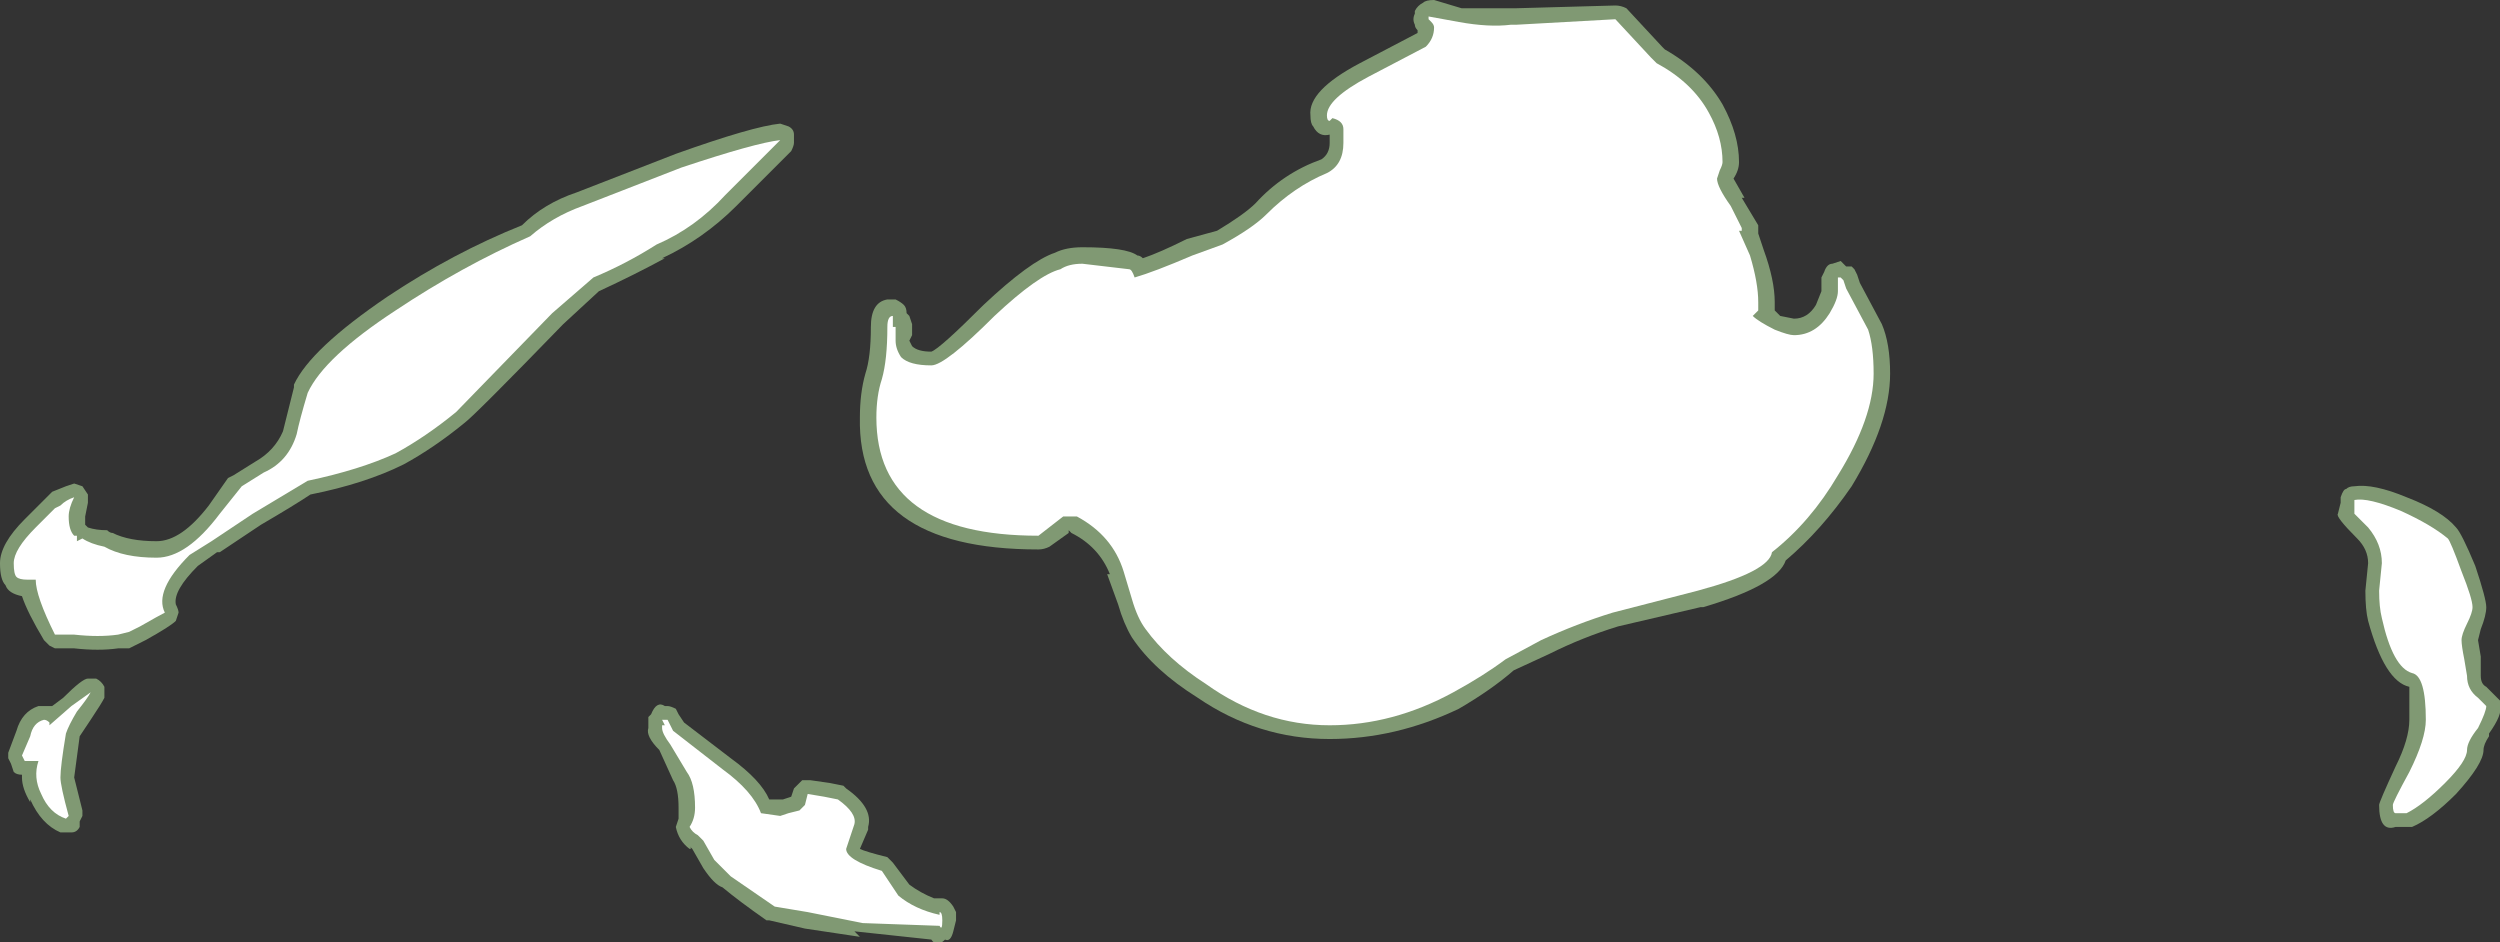 <?xml version="1.0" encoding="UTF-8" standalone="no"?>
<svg xmlns:ffdec="https://www.free-decompiler.com/flash" xmlns:xlink="http://www.w3.org/1999/xlink" ffdec:objectType="shape" height="17.15px" width="45.5px" xmlns="http://www.w3.org/2000/svg">
  <rect width="100%" height="100%" fill="#333333" stroke="none"/>
  <g transform="matrix(1.0, 0.0, 0.0, 1.0, 24.8, 15.2)">
    <path d="M1.1 -15.15 Q1.15 -15.2 1.3 -15.2 L1.8 -15.05 2.8 -15.05 4.6 -15.1 Q4.7 -15.1 4.8 -15.05 L5.45 -14.35 5.5 -14.3 Q6.2 -13.9 6.55 -13.3 6.85 -12.75 6.85 -12.25 6.85 -12.1 6.75 -11.95 L6.95 -11.6 6.9 -11.6 7.2 -11.1 7.2 -10.95 7.3 -10.65 Q7.5 -10.1 7.5 -9.7 L7.5 -9.55 7.6 -9.45 7.85 -9.4 Q8.1 -9.4 8.25 -9.65 L8.35 -9.9 Q8.35 -9.95 8.35 -10.0 L8.35 -10.15 8.4 -10.25 Q8.45 -10.4 8.55 -10.4 L8.7 -10.45 8.8 -10.35 8.9 -10.35 8.95 -10.3 9.0 -10.2 9.05 -10.05 9.45 -9.3 Q9.6 -8.95 9.6 -8.4 9.6 -7.5 8.9 -6.35 8.35 -5.55 7.7 -5.0 7.55 -4.55 6.2 -4.15 L6.15 -4.15 4.65 -3.8 Q4.0 -3.6 3.4 -3.3 L2.75 -3.0 Q2.35 -2.65 1.75 -2.3 0.6 -1.75 -0.6 -1.75 -1.9 -1.75 -3.0 -2.5 -3.8 -3.0 -4.2 -3.6 -4.35 -3.85 -4.45 -4.2 L-4.65 -4.75 -4.6 -4.75 Q-4.8 -5.25 -5.3 -5.5 L-5.35 -5.55 -5.35 -5.5 -5.7 -5.25 Q-5.8 -5.2 -5.9 -5.2 -9.2 -5.2 -9.15 -7.6 -9.15 -8.05 -9.05 -8.4 -8.95 -8.7 -8.95 -9.25 -8.95 -9.7 -8.65 -9.75 -8.55 -9.75 -8.5 -9.75 -8.4 -9.7 -8.35 -9.65 -8.3 -9.6 -8.3 -9.5 L-8.25 -9.45 -8.2 -9.3 -8.2 -9.1 -8.25 -9.0 -8.2 -8.9 Q-8.1 -8.8 -7.85 -8.8 -7.7 -8.85 -6.9 -9.65 -6.05 -10.45 -5.6 -10.6 -5.4 -10.7 -5.1 -10.7 -4.3 -10.7 -4.1 -10.55 -4.05 -10.55 -4.0 -10.5 -3.7 -10.6 -3.2 -10.85 L-2.65 -11.0 Q-2.15 -11.3 -1.95 -11.5 -1.45 -12.05 -0.75 -12.3 -0.6 -12.4 -0.6 -12.6 L-0.6 -12.75 Q-0.8 -12.7 -0.9 -12.9 -0.95 -12.95 -0.95 -13.1 -1.0 -13.55 -0.05 -14.05 L1.0 -14.6 1.0 -14.65 Q0.95 -14.7 0.95 -14.75 0.9 -14.85 0.95 -14.95 L0.95 -15.0 Q1.0 -15.1 1.1 -15.15" fill="#cdffb4" fill-opacity="0.502" fill-rule="evenodd" stroke="none"/>
    <path d="M1.25 -14.8 L1.2 -14.85 1.2 -14.9 1.75 -14.8 Q2.3 -14.7 2.7 -14.75 L2.8 -14.75 4.6 -14.85 5.25 -14.15 5.35 -14.05 Q6.0 -13.7 6.3 -13.15 6.55 -12.7 6.55 -12.25 6.55 -12.2 6.5 -12.1 L6.45 -11.95 Q6.45 -11.8 6.7 -11.45 L6.9 -11.05 6.9 -11.0 6.85 -11.0 7.05 -10.55 Q7.2 -10.05 7.2 -9.7 L7.2 -9.55 7.1 -9.45 Q7.2 -9.35 7.5 -9.2 7.75 -9.1 7.85 -9.1 8.25 -9.1 8.5 -9.5 8.65 -9.75 8.65 -9.9 L8.65 -10.15 8.7 -10.15 8.75 -10.1 8.8 -9.95 9.2 -9.2 Q9.3 -8.9 9.3 -8.4 9.3 -7.6 8.65 -6.55 8.15 -5.7 7.45 -5.15 7.4 -4.8 6.1 -4.45 L4.55 -4.05 Q3.9 -3.85 3.25 -3.55 L2.6 -3.2 Q2.2 -2.9 1.65 -2.6 0.55 -2.0 -0.6 -2.0 -1.8 -2.0 -2.85 -2.75 -3.55 -3.2 -3.95 -3.75 -4.1 -3.95 -4.2 -4.3 L-4.35 -4.8 Q-4.55 -5.45 -5.2 -5.8 L-5.45 -5.8 -5.9 -5.45 Q-8.85 -5.45 -8.85 -7.6 -8.85 -8.0 -8.75 -8.3 -8.65 -8.65 -8.65 -9.25 -8.65 -9.45 -8.55 -9.45 L-8.55 -9.25 -8.5 -9.25 -8.5 -9.0 Q-8.5 -8.85 -8.4 -8.7 -8.25 -8.55 -7.85 -8.55 -7.6 -8.55 -6.7 -9.45 -5.9 -10.2 -5.5 -10.3 -5.35 -10.4 -5.1 -10.4 L-4.25 -10.3 Q-4.2 -10.3 -4.15 -10.15 -3.8 -10.25 -3.1 -10.55 L-2.55 -10.75 Q-2.0 -11.05 -1.75 -11.3 -1.25 -11.8 -0.65 -12.05 -0.35 -12.2 -0.35 -12.6 L-0.35 -12.85 Q-0.35 -13.0 -0.55 -13.05 L-0.6 -13.0 Q-0.65 -13.0 -0.65 -13.1 -0.65 -13.4 0.1 -13.8 L1.15 -14.35 Q1.3 -14.5 1.3 -14.7 1.3 -14.75 1.25 -14.8" fill="#ffffff" fill-rule="evenodd" stroke="none"/>
    <path d="M20.35 -3.75 L20.3 -3.55 20.35 -3.25 20.35 -2.9 Q20.35 -2.75 20.45 -2.7 L20.7 -2.45 20.7 -2.35 Q20.75 -2.2 20.5 -1.85 L20.5 -1.8 Q20.4 -1.65 20.4 -1.55 20.4 -1.3 19.9 -0.75 19.45 -0.3 19.1 -0.15 L18.8 -0.15 Q18.5 -0.05 18.5 -0.55 18.5 -0.6 18.8 -1.25 19.05 -1.75 19.05 -2.1 19.05 -2.65 19.05 -2.7 18.6 -2.8 18.3 -3.9 18.25 -4.1 18.25 -4.45 L18.3 -4.95 Q18.3 -5.2 18.1 -5.4 17.7 -5.8 17.75 -5.85 L17.8 -6.05 17.8 -6.15 Q17.85 -6.3 17.9 -6.3 17.95 -6.35 18.05 -6.35 18.4 -6.4 19.0 -6.15 19.65 -5.9 19.9 -5.6 20.0 -5.5 20.25 -4.9 20.45 -4.3 20.45 -4.15 20.45 -4.0 20.35 -3.75 M-23.45 -6.4 L-23.3 -6.35 -23.2 -6.2 Q-23.2 -6.1 -23.2 -6.05 L-23.25 -5.8 -23.25 -5.65 -23.2 -5.6 Q-23.05 -5.55 -22.85 -5.55 -22.8 -5.5 -22.75 -5.5 -22.45 -5.35 -21.95 -5.35 -21.5 -5.35 -21.0 -6.0 L-20.65 -6.5 -20.55 -6.55 -20.15 -6.8 Q-19.8 -7.0 -19.65 -7.35 L-19.45 -8.15 -19.45 -8.2 Q-19.15 -8.85 -17.75 -9.8 -16.55 -10.6 -15.3 -11.1 -14.9 -11.5 -14.3 -11.7 L-12.5 -12.4 Q-11.1 -12.9 -10.6 -12.95 L-10.45 -12.9 Q-10.35 -12.85 -10.35 -12.75 L-10.35 -12.6 Q-10.35 -12.55 -10.4 -12.45 L-11.4 -11.45 Q-12.0 -10.85 -12.75 -10.5 L-12.7 -10.5 Q-13.25 -10.2 -13.9 -9.9 L-14.55 -9.3 Q-16.15 -7.65 -16.35 -7.5 -16.9 -7.05 -17.45 -6.75 -18.15 -6.4 -19.15 -6.2 -19.45 -6.0 -20.05 -5.65 L-20.8 -5.15 -20.85 -5.15 -21.2 -4.9 Q-21.65 -4.45 -21.6 -4.2 -21.55 -4.1 -21.55 -4.05 L-21.6 -3.9 Q-21.7 -3.8 -22.15 -3.55 L-22.45 -3.4 -22.65 -3.4 Q-23.0 -3.35 -23.45 -3.4 L-23.8 -3.4 -23.9 -3.45 -24.0 -3.55 Q-24.3 -4.05 -24.4 -4.35 -24.65 -4.4 -24.7 -4.55 -24.8 -4.65 -24.8 -4.95 -24.8 -5.3 -24.35 -5.75 L-23.85 -6.25 -23.6 -6.35 -23.45 -6.4 M-24.1 -2.35 L-23.85 -2.35 -23.65 -2.5 Q-23.3 -2.85 -23.2 -2.85 L-23.05 -2.85 Q-22.95 -2.8 -22.9 -2.7 -22.9 -2.6 -22.9 -2.5 -22.95 -2.4 -23.15 -2.1 L-23.35 -1.8 -23.45 -1.05 -23.3 -0.45 -23.3 -0.35 -23.35 -0.25 -23.35 -0.15 Q-23.4 -0.05 -23.5 -0.05 L-23.7 -0.05 Q-24.05 -0.2 -24.25 -0.65 L-24.25 -0.6 Q-24.4 -0.85 -24.4 -1.05 L-24.4 -1.1 Q-24.5 -1.1 -24.55 -1.15 L-24.6 -1.3 -24.65 -1.4 -24.65 -1.5 -24.5 -1.9 Q-24.4 -2.25 -24.1 -2.35 M-20.0 -6.25 L-20.0 -6.25 M-12.7 -2.35 L-12.65 -2.35 Q-12.6 -2.35 -12.5 -2.3 L-12.45 -2.2 -12.35 -2.05 -11.5 -1.4 Q-10.95 -1.0 -10.8 -0.65 L-10.55 -0.65 -10.4 -0.7 -10.35 -0.85 -10.2 -1.0 -10.05 -1.0 -9.7 -0.95 -9.45 -0.9 -9.4 -0.85 Q-8.9 -0.5 -9.0 -0.15 L-9.0 -0.1 -9.15 0.25 Q-9.05 0.3 -8.65 0.4 -8.6 0.45 -8.55 0.5 L-8.25 0.9 Q-8.05 1.05 -7.8 1.15 L-7.65 1.15 Q-7.55 1.15 -7.45 1.3 L-7.4 1.4 -7.4 1.55 -7.45 1.75 Q-7.5 1.95 -7.6 1.9 -7.75 2.05 -7.85 1.9 L-9.25 1.75 -9.15 1.85 -10.15 1.7 -10.8 1.55 -10.85 1.55 Q-11.35 1.2 -11.65 0.95 -11.8 0.9 -12.0 0.6 L-12.2 0.25 -12.25 0.2 Q-12.2 0.25 -12.25 0.25 -12.45 0.1 -12.5 -0.15 L-12.45 -0.3 -12.45 -0.5 Q-12.45 -0.85 -12.55 -1.0 L-12.8 -1.55 Q-13.05 -1.8 -13.0 -1.95 L-13.0 -2.15 -12.95 -2.2 Q-12.85 -2.45 -12.7 -2.35" fill="#cdffb4" fill-opacity="0.502" fill-rule="evenodd" stroke="none"/>
    <path d="M19.75 -5.4 Q19.8 -5.35 20.0 -4.8 20.2 -4.3 20.2 -4.15 20.2 -4.05 20.1 -3.85 20.0 -3.65 20.0 -3.55 20.0 -3.45 20.05 -3.2 L20.1 -2.9 Q20.1 -2.65 20.3 -2.5 L20.45 -2.35 Q20.45 -2.25 20.3 -1.95 20.1 -1.7 20.1 -1.55 20.1 -1.35 19.7 -0.95 19.3 -0.55 19.0 -0.4 L18.8 -0.4 Q18.75 -0.4 18.75 -0.55 18.75 -0.6 19.05 -1.15 19.35 -1.75 19.35 -2.1 19.35 -2.9 19.1 -2.95 18.75 -3.05 18.55 -3.95 18.5 -4.15 18.5 -4.45 L18.55 -4.95 Q18.55 -5.3 18.3 -5.6 L18.05 -5.85 18.05 -6.1 Q18.3 -6.15 18.9 -5.9 19.45 -5.65 19.75 -5.4 M-23.8 -5.95 L-23.7 -6.0 Q-23.6 -6.1 -23.45 -6.15 -23.55 -5.95 -23.55 -5.8 -23.55 -5.55 -23.45 -5.45 L-23.4 -5.45 -23.4 -5.35 -23.3 -5.4 Q-23.15 -5.3 -22.9 -5.25 -22.55 -5.05 -21.95 -5.05 -21.4 -5.05 -20.8 -5.85 L-20.4 -6.35 -20.0 -6.6 Q-19.55 -6.8 -19.4 -7.3 -19.35 -7.55 -19.2 -8.05 -18.9 -8.7 -17.6 -9.55 -16.4 -10.35 -15.15 -10.9 -14.75 -11.25 -14.2 -11.45 L-12.4 -12.15 Q-11.05 -12.6 -10.6 -12.65 L-11.6 -11.65 Q-12.15 -11.05 -12.85 -10.75 -13.4 -10.4 -14.0 -10.15 L-14.75 -9.5 -16.5 -7.7 Q-17.05 -7.25 -17.6 -6.95 -18.25 -6.65 -19.2 -6.45 L-20.2 -5.85 -20.95 -5.35 -21.35 -5.1 Q-22.0 -4.45 -21.8 -4.05 -21.9 -4.0 -22.25 -3.8 L-22.45 -3.7 -22.65 -3.65 Q-23.0 -3.6 -23.45 -3.65 L-23.8 -3.65 Q-24.15 -4.35 -24.15 -4.65 L-24.3 -4.65 Q-24.45 -4.65 -24.5 -4.7 -24.55 -4.75 -24.55 -4.95 -24.55 -5.2 -24.15 -5.6 L-23.8 -5.95 M-23.4 -2.25 Q-23.55 -2.0 -23.6 -1.85 -23.7 -1.25 -23.7 -1.05 -23.7 -0.9 -23.55 -0.35 L-23.6 -0.3 Q-23.9 -0.4 -24.05 -0.75 -24.2 -1.05 -24.1 -1.35 L-24.35 -1.35 -24.4 -1.45 -24.25 -1.8 Q-24.2 -2.05 -24.0 -2.1 -23.95 -2.1 -23.9 -2.05 L-23.9 -2.0 -23.5 -2.35 -23.15 -2.6 Q-23.2 -2.5 -23.4 -2.25 M-12.75 -2.0 L-12.7 -2.0 -12.75 -2.1 -12.65 -2.1 -12.55 -1.9 -11.65 -1.2 Q-11.1 -0.8 -10.95 -0.4 L-10.6 -0.35 -10.45 -0.4 -10.25 -0.45 -10.15 -0.55 -10.1 -0.75 -9.8 -0.7 -9.55 -0.65 Q-9.2 -0.4 -9.25 -0.2 L-9.4 0.25 Q-9.4 0.45 -8.75 0.65 L-8.45 1.1 Q-8.15 1.35 -7.7 1.45 L-7.7 1.4 Q-7.65 1.4 -7.65 1.55 -7.65 1.75 -7.7 1.65 L-9.1 1.6 -10.1 1.4 -10.7 1.3 -11.5 0.75 -11.8 0.45 -12.0 0.1 -12.1 0.0 Q-12.2 -0.05 -12.25 -0.15 -12.15 -0.3 -12.15 -0.5 -12.15 -0.95 -12.3 -1.15 L-12.6 -1.65 Q-12.75 -1.85 -12.75 -1.95 -12.75 -2.15 -12.75 -2.0" fill="#ffffff" fill-rule="evenodd" stroke="none"/>
  </g>
</svg>
